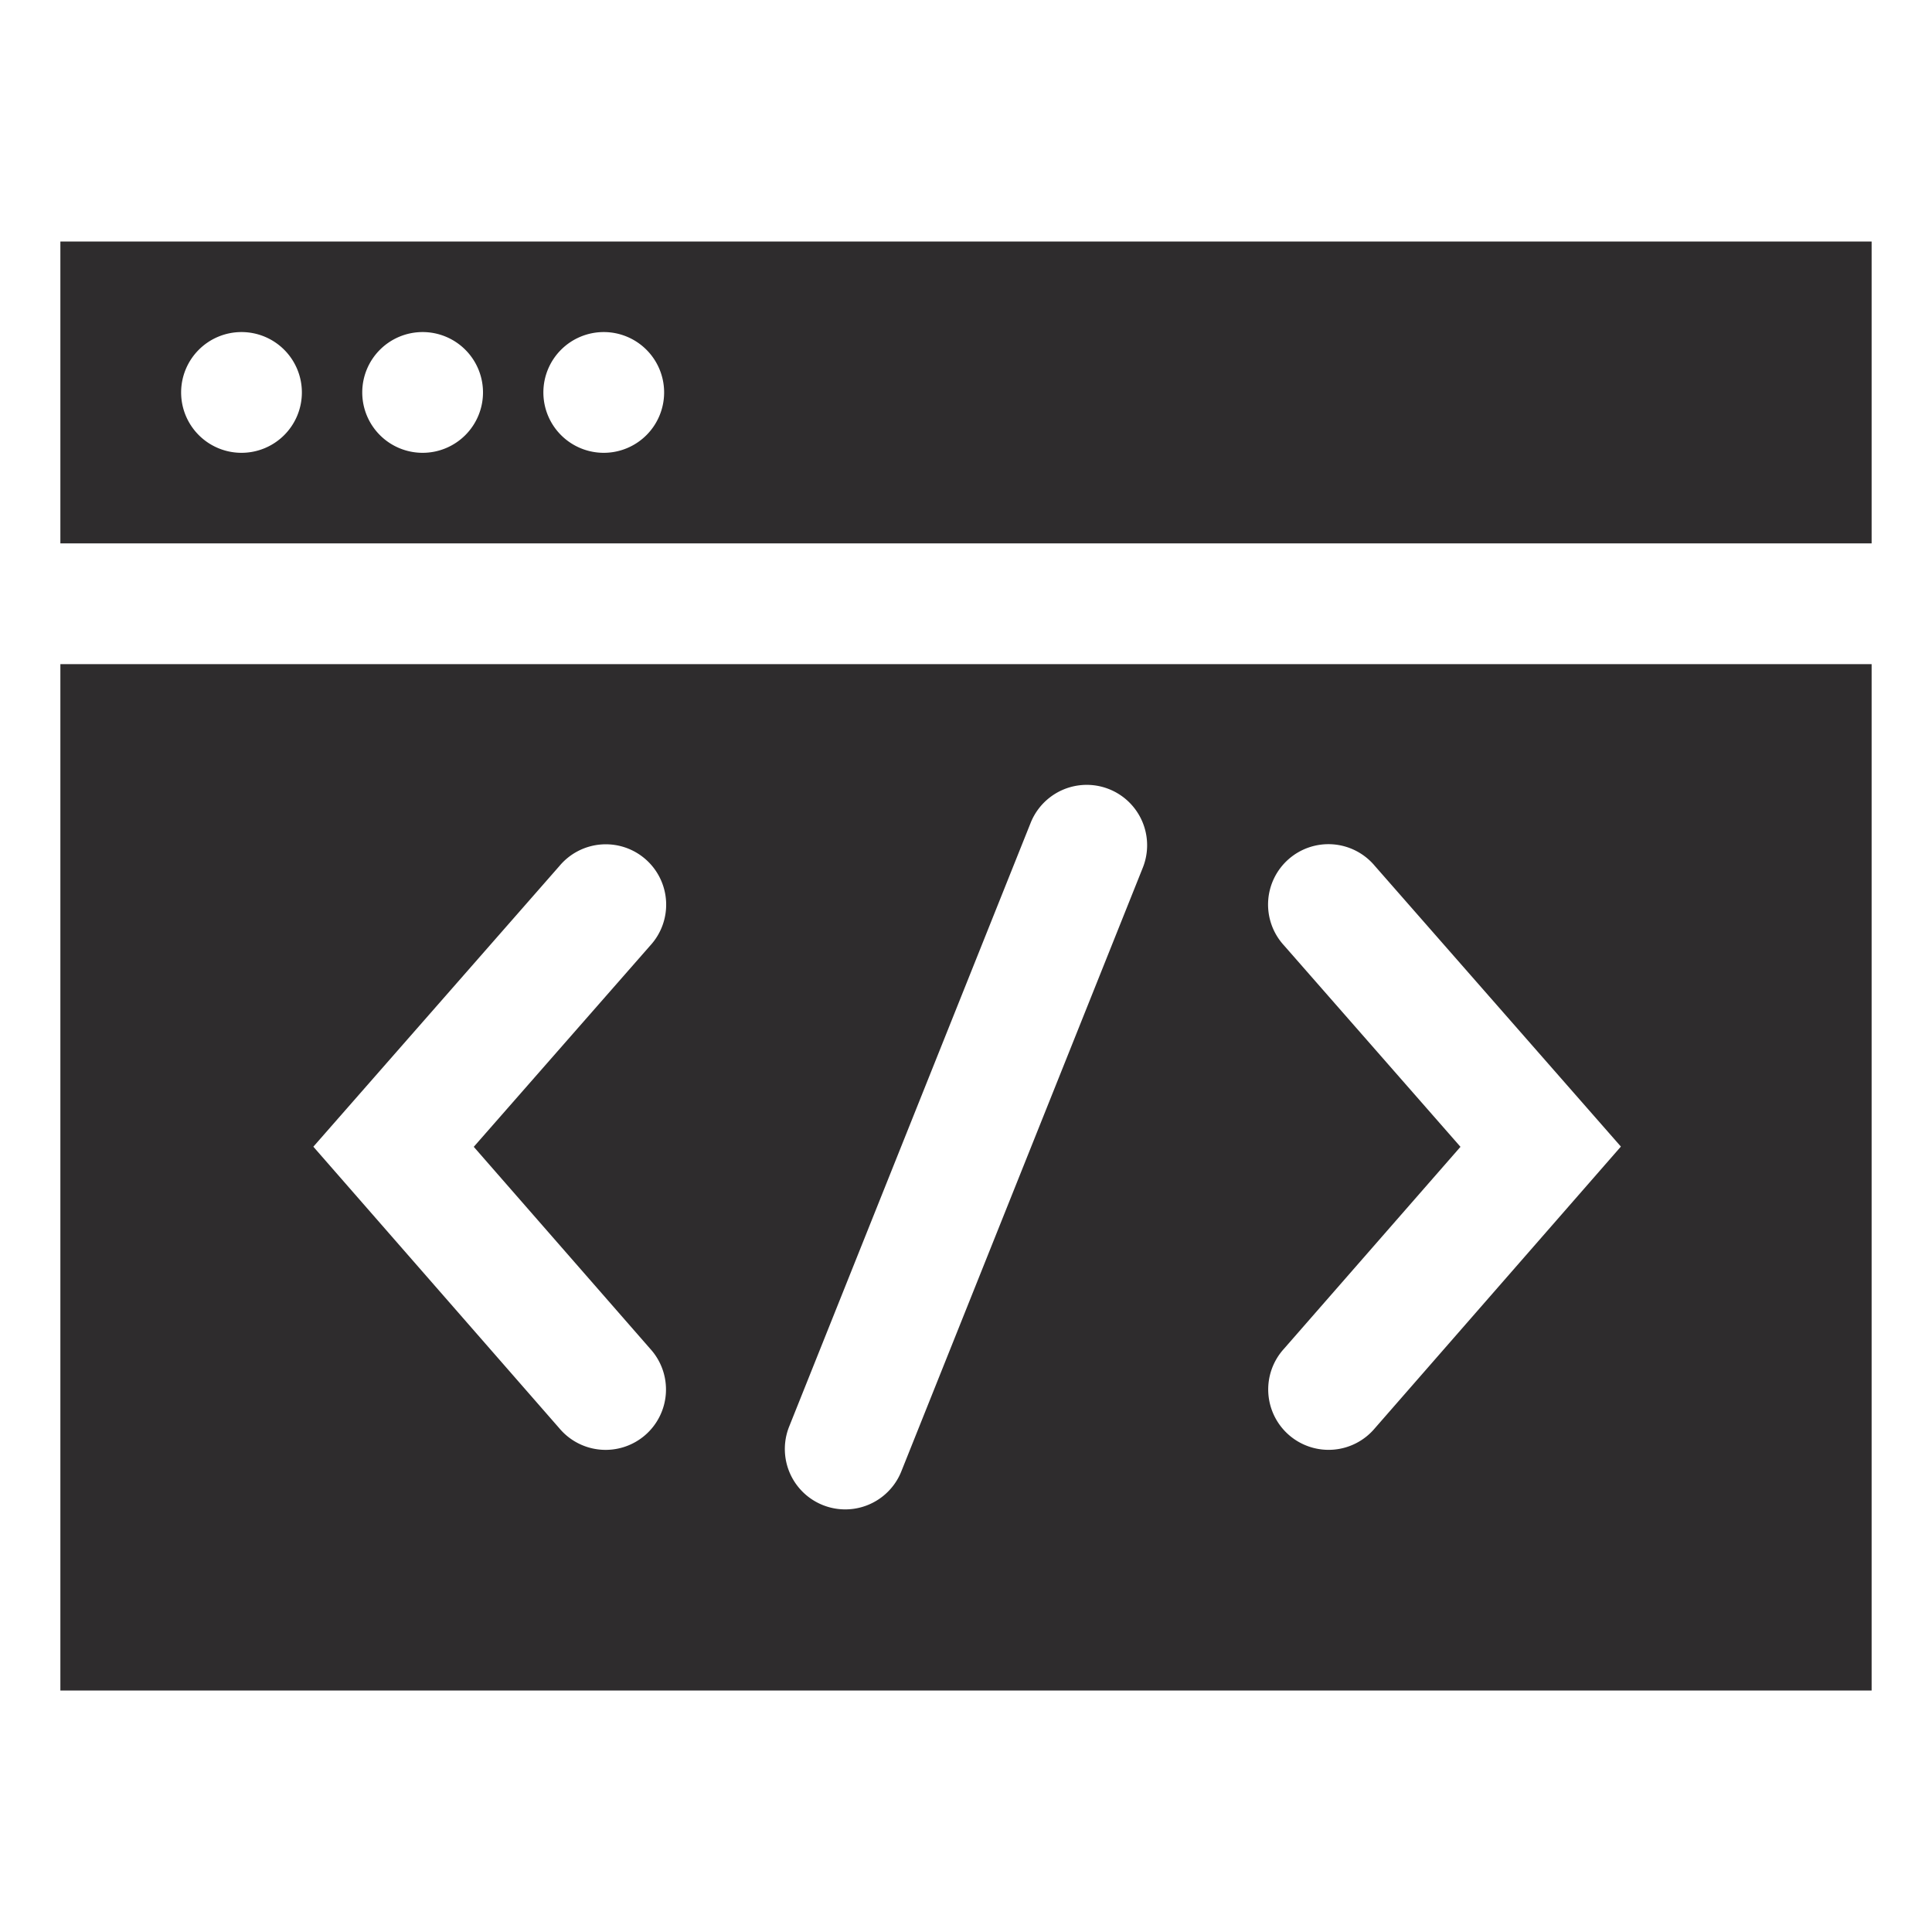 <svg viewBox="0 0 64 64" xmlns="http://www.w3.org/2000/svg"><g fill="#2e2c2d"><path d="m2 22v34h60v-34zm19.543 22.685a2 2 0 1 1 -3.012 2.631l-8.151-9.33 8.153-9.3a2 2 0 1 1 3.008 2.635l-5.847 6.669zm16.314-15.942-8 20a2 2 0 0 1 -3.715-1.486l8-20a2 2 0 0 1 3.715 1.486zm7.685 18.572a2 2 0 1 1 -3.012-2.631l5.85-6.694-5.847-6.673a2 2 0 1 1 3.008-2.635l8.153 9.3z"/><path d="m2 8v10h60v-10zm6 7a2 2 0 1 1 2-2 2 2 0 0 1 -2 2zm6 0a2 2 0 1 1 2-2 2 2 0 0 1 -2 2zm6 0a2 2 0 1 1 2-2 2 2 0 0 1 -2 2z"/></g></svg>